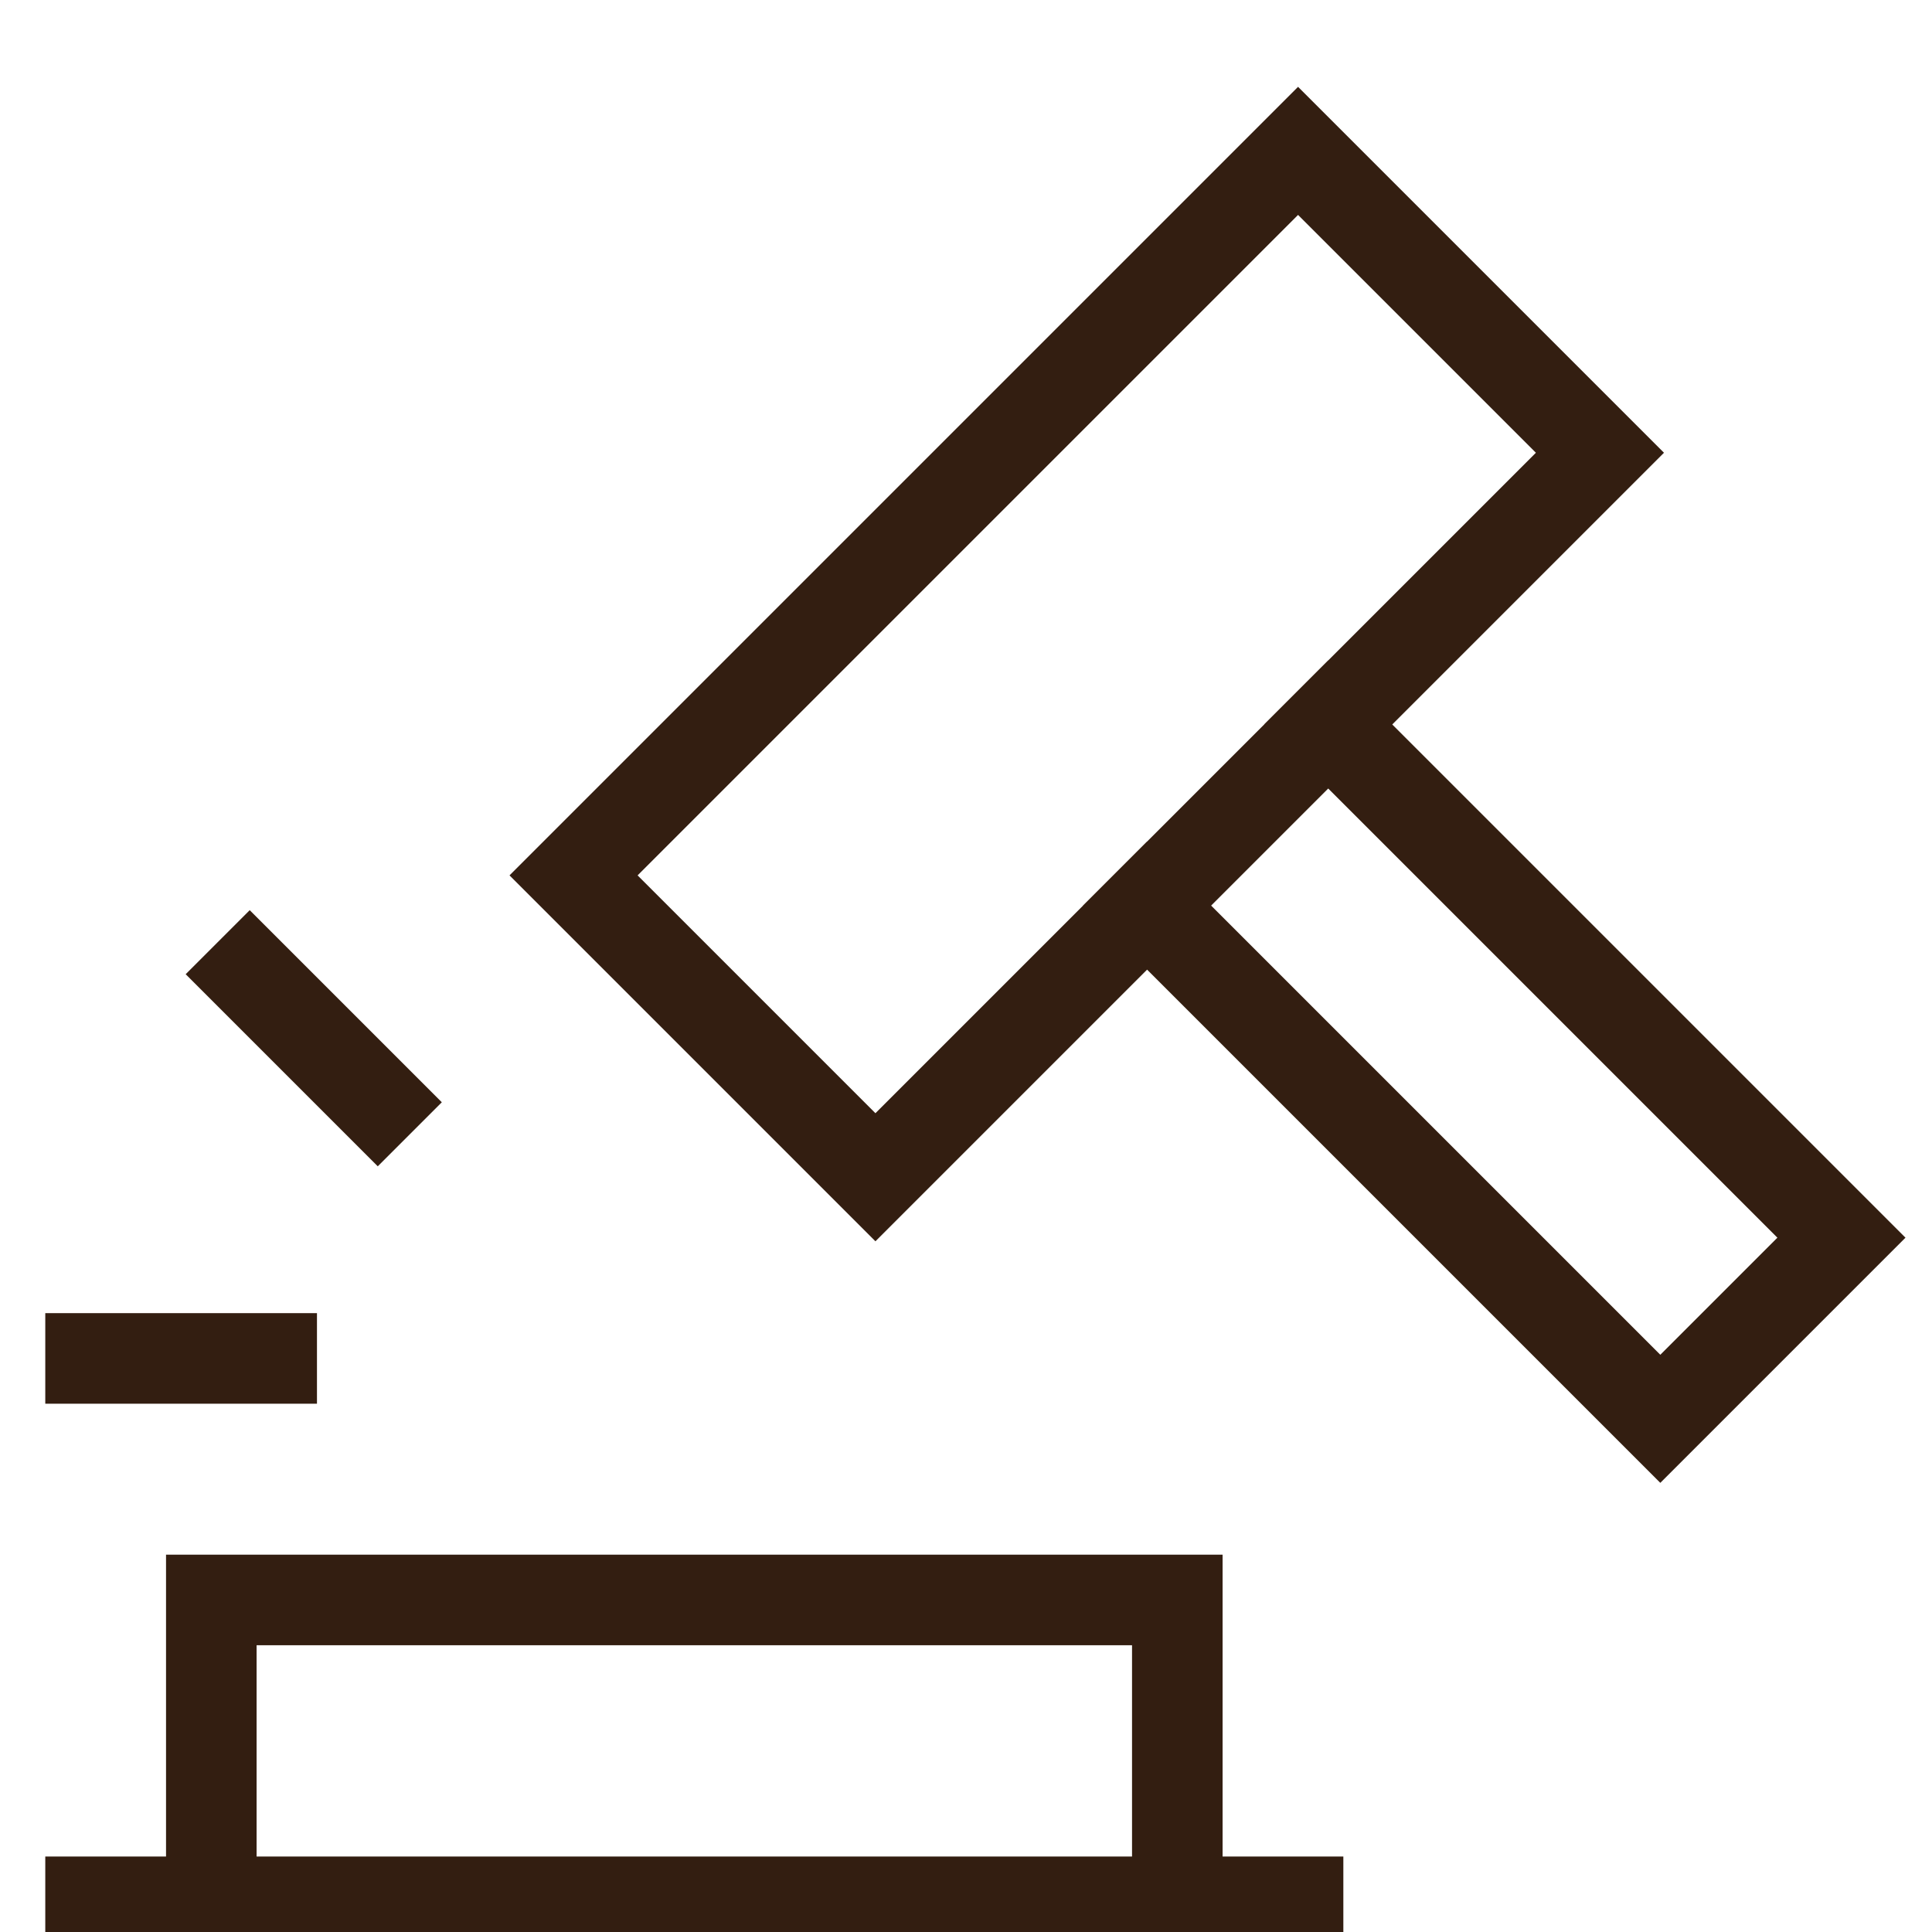 <svg xmlns="http://www.w3.org/2000/svg" viewBox="0 0 32 32" fill="none" stroke="#331e11" stroke-width="1.5" stroke-miterlimit="10"><path d="M9.5 14.499l12-12 5 5-12 12z"/><path d="M22 12l8.5 8.5-3 3L19 15M3.5 31.5v-5h16v5m-18-9h3m-.364-6.364l2.121 2.121M1.5 31.5h20" stroke-linecap="square"/></svg>